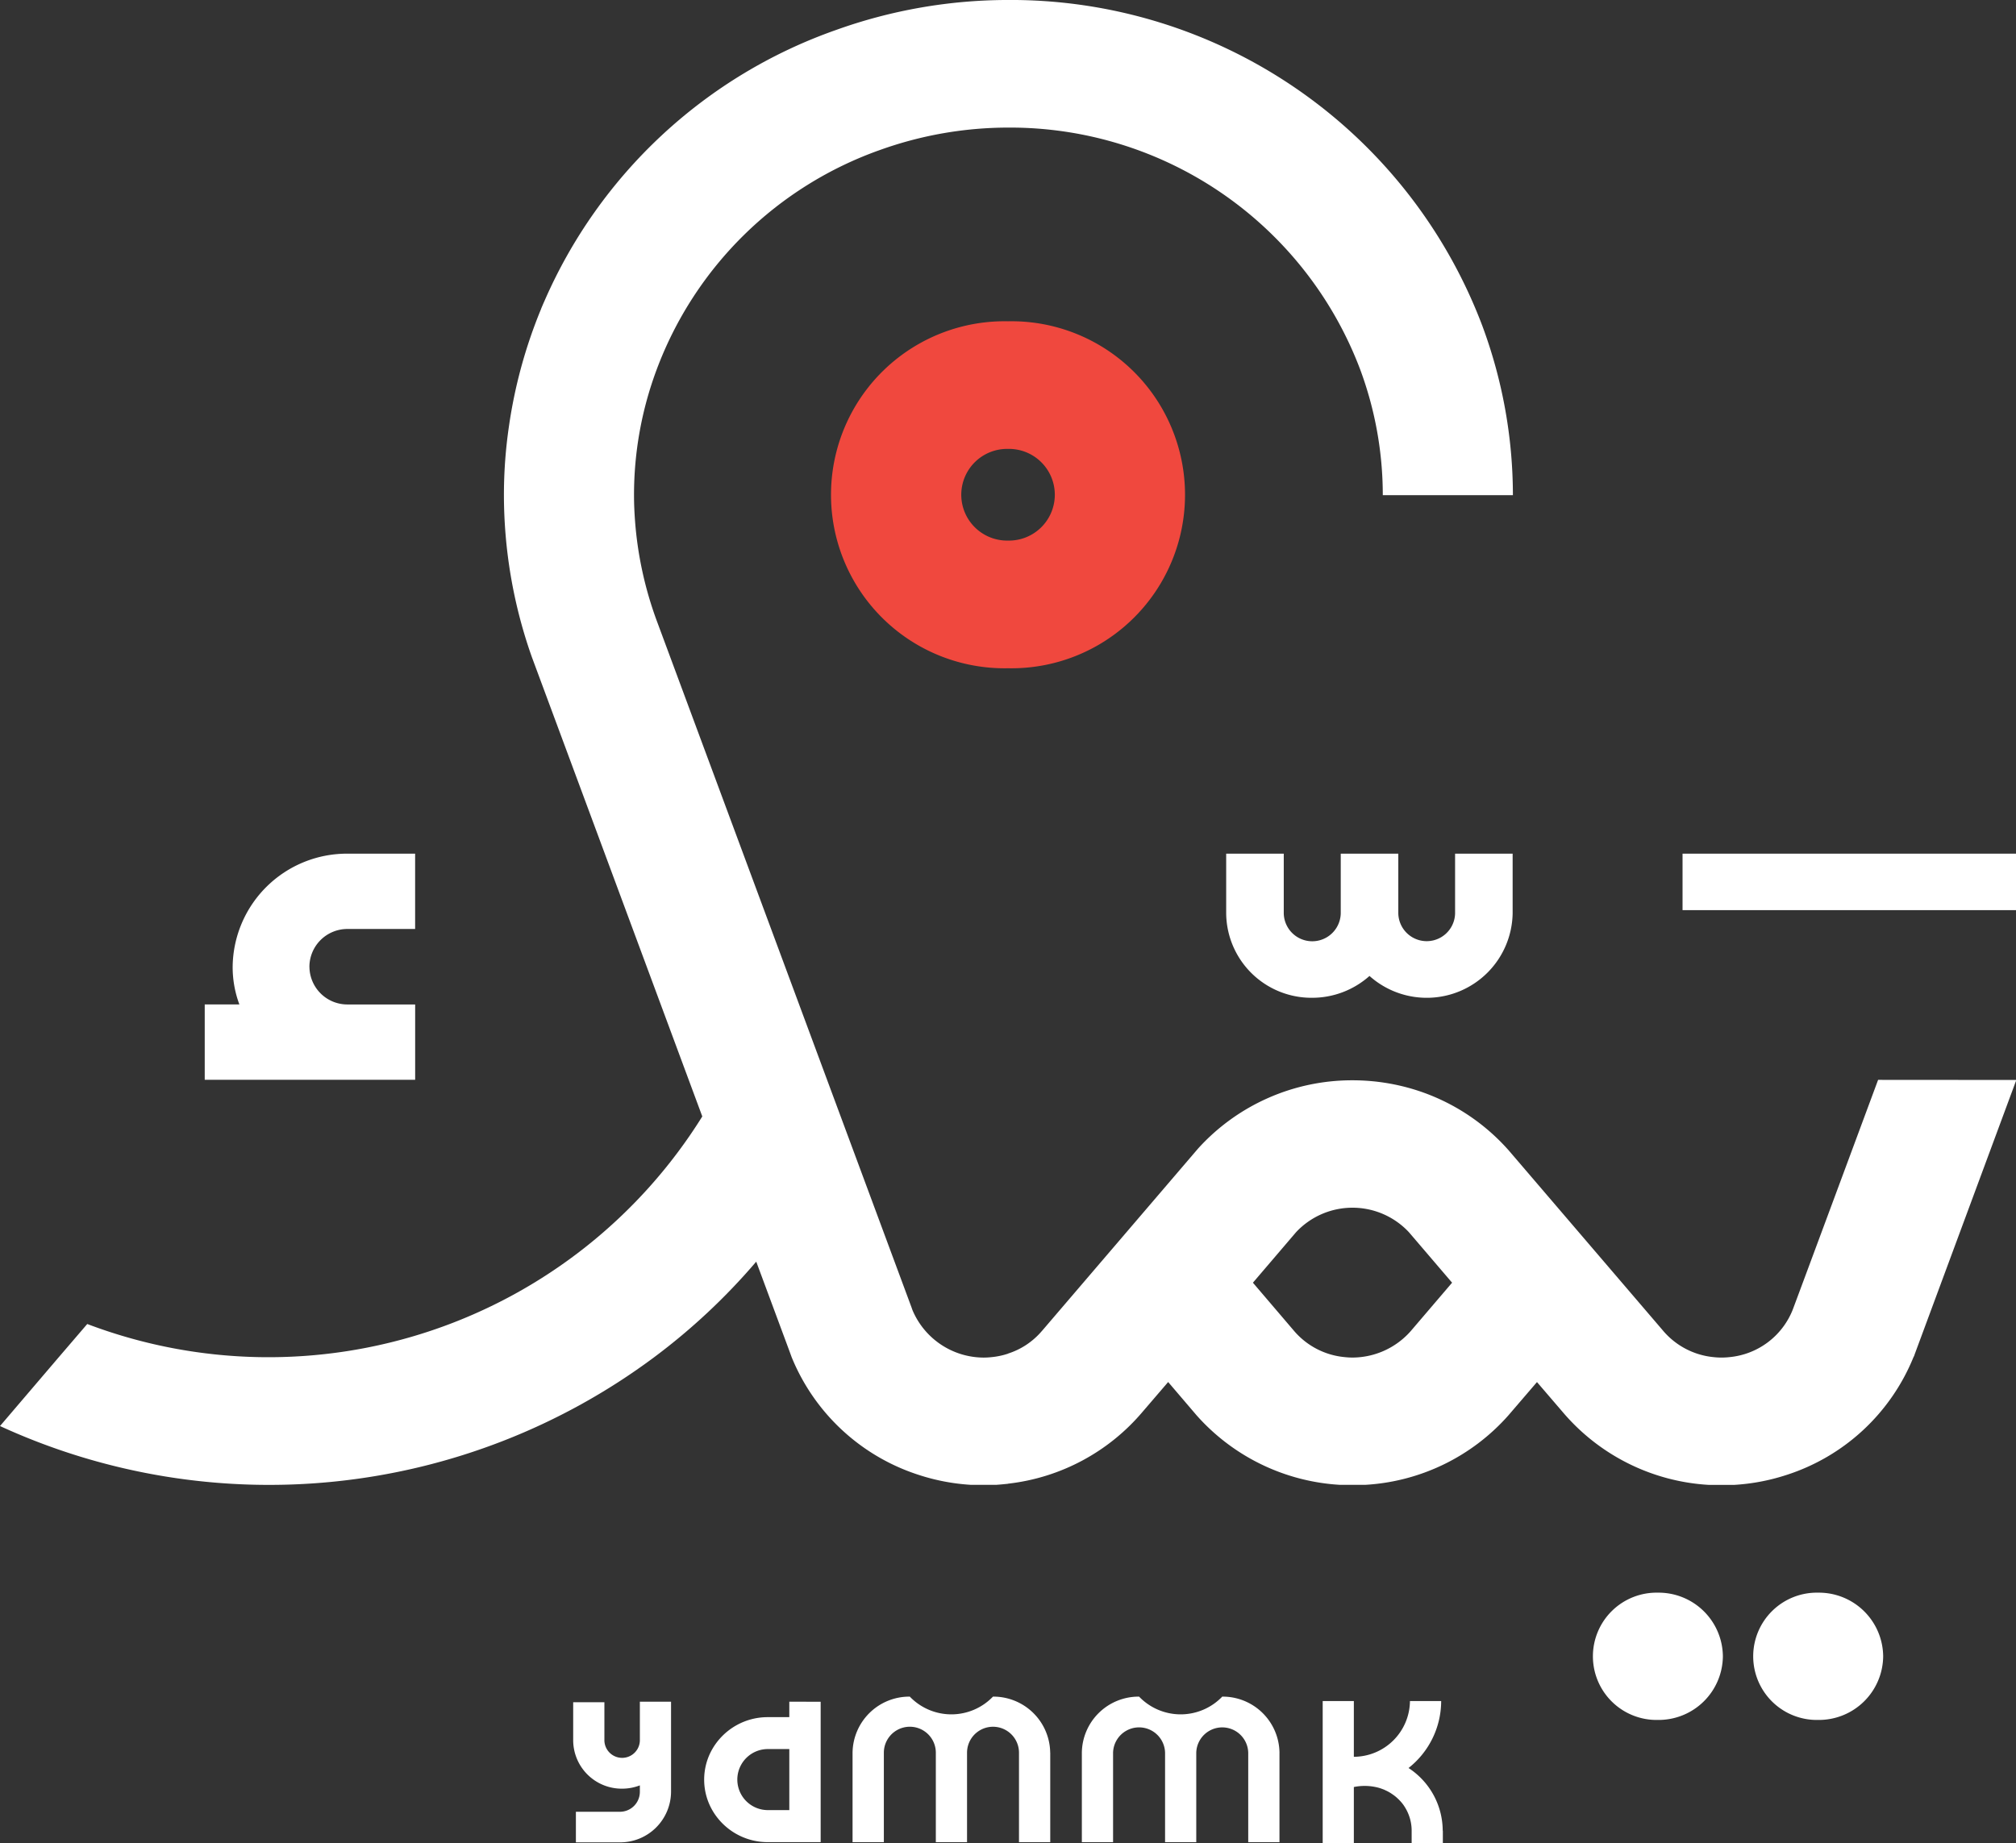 <svg id="Group_50350" data-name="Group 50350" xmlns="http://www.w3.org/2000/svg" width="122.162" height="111.707" viewBox="0 0 122.162 111.707">
  <rect x="0" y="0" width="122.162" height="111.707" fill="#333333" stroke="none"/>
  <path id="Path_12" data-name="Path 12" d="M723.979,4055.151v5.422h-1.894v-5.422a1.574,1.574,0,0,0-3.148,0v5.422h-1.891v-5.422a1.575,1.575,0,0,0-3.15,0v5.422H712v-5.422a3.442,3.442,0,0,1,3.468-3.4,3.492,3.492,0,0,0,5.04,0,3.441,3.441,0,0,1,3.468,3.4" transform="translate(-660.338 -3948.918)" fill="#fff"/>
  <path id="Path_13" data-name="Path 13" d="M733.852,4055.151v5.422h-1.893v-5.422a1.575,1.575,0,0,0-3.149,0v5.422h-1.89v-5.422a1.576,1.576,0,0,0-3.151,0v5.422h-1.892v-5.422a3.442,3.442,0,0,1,3.468-3.4,3.492,3.492,0,0,0,5.04,0,3.441,3.441,0,0,1,3.468,3.4" transform="translate(-656.321 -3948.918)" fill="#fff"/>
  <path id="Path_14" data-name="Path 14" d="M702.791,4060.5h-2.659v-1.855h2.659a1.208,1.208,0,0,0,1.217-1.2v-.4a2.984,2.984,0,0,1-1.074.2,2.942,2.942,0,0,1-2.966-2.91v-2.329h1.891v2.329a1.075,1.075,0,0,0,2.149,0v-2.361h1.89v5.473a3.083,3.083,0,0,1-3.106,3.052" transform="translate(-665.235 -3948.833)" fill="#fff"/>
  <path id="Path_15" data-name="Path 15" d="M739.529,4059.8v.751h-1.89v-.751a2.688,2.688,0,0,0-.388-1.387l0,0a2.271,2.271,0,0,0-.37-.475.38.38,0,0,0-.061-.06,2.225,2.225,0,0,0-.3-.25c-.028-.021-.056-.04-.086-.059a1.773,1.773,0,0,0-.187-.116,2.372,2.372,0,0,0-.227-.112.555.555,0,0,0-.108-.046,2.65,2.65,0,0,0-.376-.12,3.266,3.266,0,0,0-1.4-.019v3.4h-1.888v-8.612h1.888v3.38a3.415,3.415,0,0,0,3.4-3.38h1.892a5.179,5.179,0,0,1-1.978,4.06,4.55,4.55,0,0,1,2.071,3.8" transform="translate(-652.098 -3948.844)" fill="#fff"/>
  <path id="Path_16" data-name="Path 16" d="M710.77,4051.973v.937h-1.3a3.87,3.87,0,0,0-3.367,1.938,3.723,3.723,0,0,0,0,3.7,3.871,3.871,0,0,0,3.367,1.938h3.2v-8.509Zm-1.3,6.571a1.848,1.848,0,1,1,0-3.7h1.3v3.7Z" transform="translate(-662.941 -3948.833)" fill="#fff"/>
  <path id="Path_17" data-name="Path 17" d="M721.8,3991.4h-.008a10.517,10.517,0,1,0,0,21.03h.008a10.517,10.517,0,1,0,0-21.03m0,13.292h-.005a2.779,2.779,0,1,1,0-5.557h.005a2.779,2.779,0,1,1,0,5.557" transform="translate(-660.714 -3971.927)" fill="#f0483e"/>
  <path id="Path_18" data-name="Path 18" d="M789.087,4042.754s-5.152,13.89-5.184,13.956a4.587,4.587,0,0,1-3.834,2.85,4.3,4.3,0,0,1-.943,0,4.592,4.592,0,0,1-3.091-1.629l-9.314-10.882a12.56,12.56,0,0,0-5.55-3.65,12.771,12.771,0,0,0-3.93-.619,12.589,12.589,0,0,0-9.362,4.138l-9.425,11.014-.145.163a4.478,4.478,0,0,1-1.94,1.247.008.008,0,0,1-.008.008,4.524,4.524,0,0,1-1.008.211,4.464,4.464,0,0,1-.471.026,4.7,4.7,0,0,1-4.312-2.887l-.063-.179-15.432-41.6a22.307,22.307,0,0,1-1.31-6c-.041-.541-.065-1.074-.065-1.607a21.719,21.719,0,0,1,1.375-7.618,22.436,22.436,0,0,1,13.554-13.311,23.034,23.034,0,0,1,7.733-1.349h.008A22.677,22.677,0,0,1,757.7,3999.69a21.877,21.877,0,0,1,1.373,7.626h7.884a29.52,29.52,0,0,0-1.854-10.268,30.541,30.541,0,0,0-28.738-19.746h-.008a30.9,30.9,0,0,0-10.424,1.821,30.184,30.184,0,0,0-17.668,16.443c-.072.158-.137.314-.2.464v.008a29.656,29.656,0,0,0-1.948,7.132,28.623,28.623,0,0,0-.3,4.146,29.526,29.526,0,0,0,1.622,9.61l.07.2,10.328,27.845a30.97,30.97,0,0,1-37.269,12.58l-1.726,2.013-3.561,4.172a39.053,39.053,0,0,0,39.641-4.172,37.981,37.981,0,0,0,6.184-5.792l1.964,5.292.183.5a12.433,12.433,0,0,0,7.709,7.136,12.6,12.6,0,0,0,3.163.6h1.518c.248-.017.48-.04.719-.065.008,0,.008-.006.008-.006a12.516,12.516,0,0,0,8.163-4.374l1.534-1.787,1.725,2.02a12.585,12.585,0,0,0,8.69,4.212H758a12.537,12.537,0,0,0,8.674-4.2l1.742-2.029,1.534,1.787a12.558,12.558,0,0,0,8.89,4.445h1.518a12.582,12.582,0,0,0,3.17-.6,12.4,12.4,0,0,0,7.7-7.136.669.669,0,0,0,.073-.172l6.141-16.578v-.057Zm-28.324,15.231a4.725,4.725,0,0,1-3.522,1.6,4.489,4.489,0,0,1-.471-.026,4.592,4.592,0,0,1-3.092-1.611l-2.475-2.9,2.611-3.057a4.679,4.679,0,0,1,6.845,0l2.613,3.057Z" transform="translate(-675.281 -3977.303)" fill="#fff"/>
  <path id="Path_19" data-name="Path 19" d="M690.445,4021.62a2.3,2.3,0,0,0,2.326,2.281h4.08v4.564H684.1V4023.9h2.1a6.475,6.475,0,0,1-.408-2.281,6.928,6.928,0,0,1,6.977-6.858h4.08v4.565h-4.08a2.3,2.3,0,0,0-2.326,2.293" transform="translate(-671.694 -3963.02)" fill="#fff"/>
  <path id="Path_20" data-name="Path 20" d="M745.45,4014.76v3.624a5.206,5.206,0,0,1-8.674,3.788,5.22,5.22,0,0,1-3.476,1.323,5.167,5.167,0,0,1-5.208-5.111v-3.624h3.489v3.624a1.727,1.727,0,0,0,3.453,0v-3.624h3.488v3.624a1.721,1.721,0,0,0,3.441,0v-3.624Z" transform="translate(-653.79 -3963.019)" fill="#fff"/>
  <rect id="Rectangle_11" data-name="Rectangle 11" width="20.206" height="3.423" transform="translate(101.956 51.741)" fill="#fff"/>
  <path id="Path_21" data-name="Path 21" d="M758.663,4051.044a3.894,3.894,0,0,1-3.93,3.858h0a3.858,3.858,0,1,1,0-7.714h0a3.894,3.894,0,0,1,3.93,3.856" transform="translate(-644.55 -3950.656)" fill="#fff"/>
  <path id="Path_22" data-name="Path 22" d="M751.759,4051.044a3.894,3.894,0,0,1-3.93,3.858h0a3.858,3.858,0,1,1,0-7.714h0a3.894,3.894,0,0,1,3.93,3.856" transform="translate(-647.359 -3950.656)" fill="#fff"/>
</svg>
